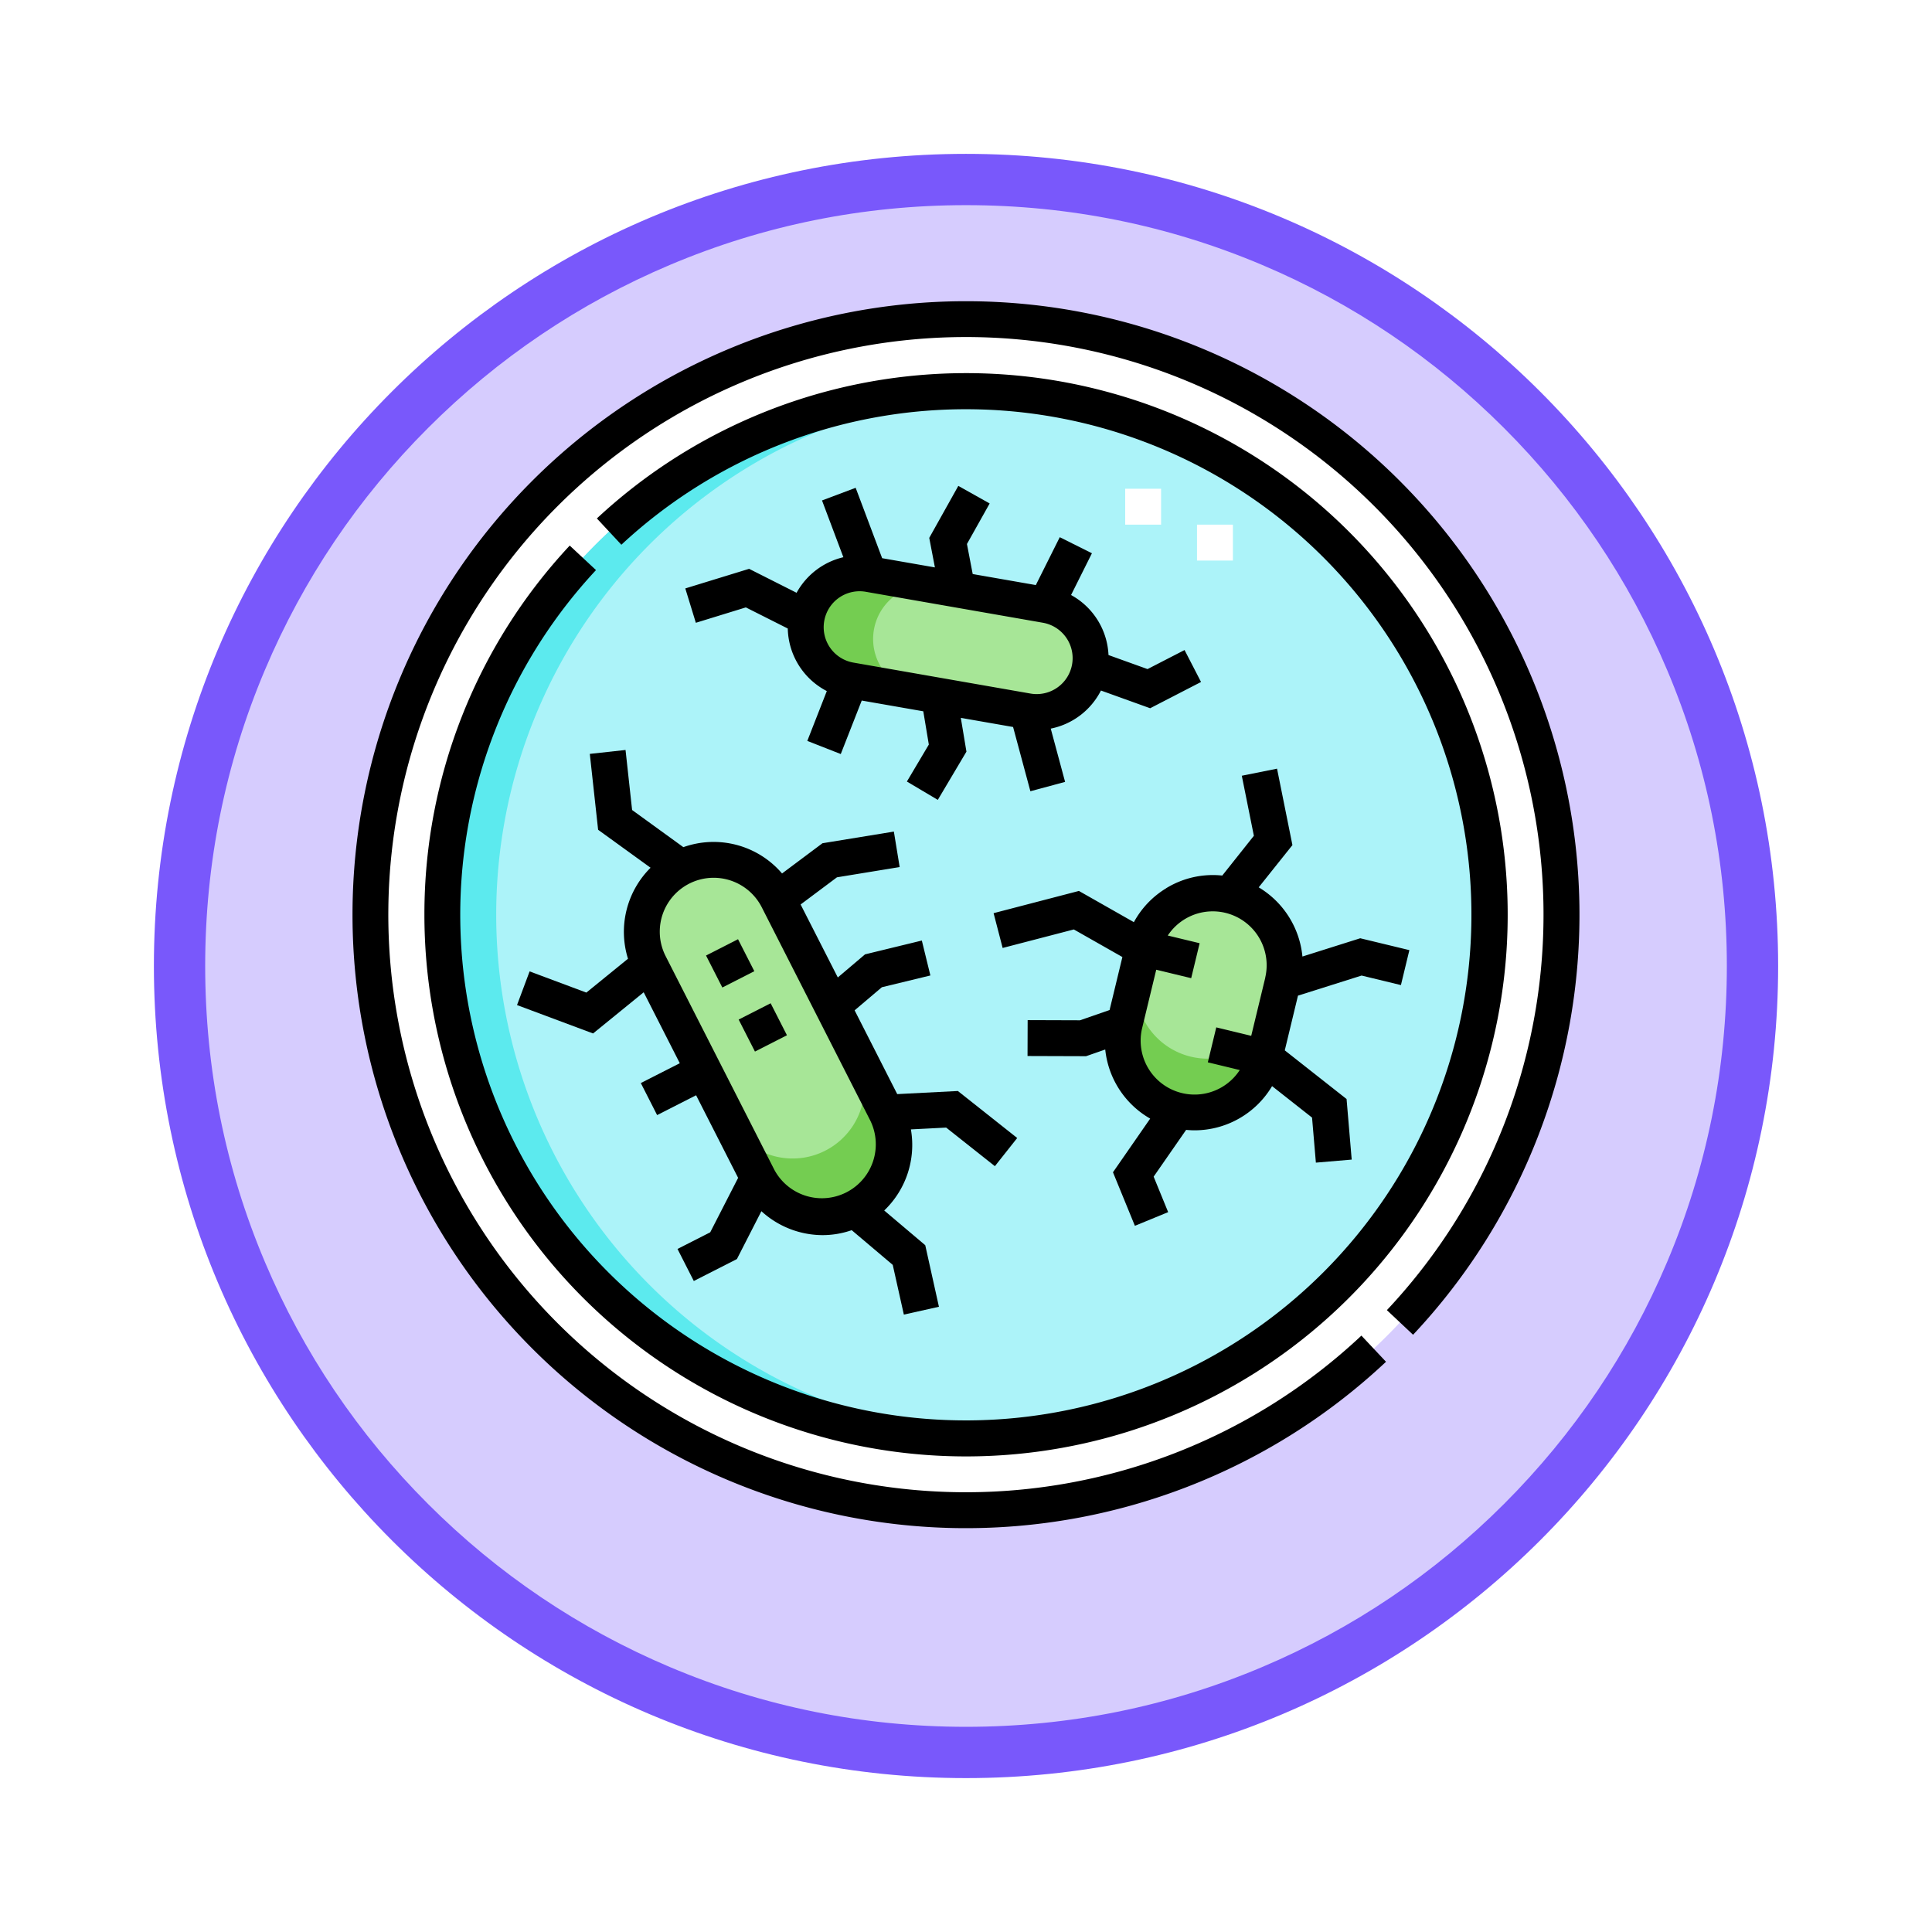 <svg xmlns="http://www.w3.org/2000/svg" xmlns:xlink="http://www.w3.org/1999/xlink" width="113" height="113" viewBox="0 0 113 113">
  <defs>
    <filter id="Trazado_982547" x="0" y="-0.001" width="113" height="113" filterUnits="userSpaceOnUse">
      <feOffset dy="3" input="SourceAlpha"/>
      <feGaussianBlur stdDeviation="3" result="blur"/>
      <feFlood flood-opacity="0.161"/>
      <feComposite operator="in" in2="blur"/>
      <feComposite in="SourceGraphic"/>
    </filter>
  </defs>
  <g id="Grupo_1234647" data-name="Grupo 1234647" transform="translate(-586 -9982.864)">
    <g id="Grupo_1231174" data-name="Grupo 1231174" transform="translate(0 4365)">
      <g id="Grupo_1230687" data-name="Grupo 1230687" transform="translate(0 -2146.377)">
        <g id="Grupo_1229015" data-name="Grupo 1229015" transform="translate(1 2131.042)">
          <g id="Grupo_1227503" data-name="Grupo 1227503" transform="translate(0 2048.198)">
            <g id="Grupo_1225351" data-name="Grupo 1225351" transform="translate(-1 -393.91)">
              <g id="Grupo_1208122" data-name="Grupo 1208122" transform="translate(0 -1922.377)">
                <g id="Grupo_1202433" data-name="Grupo 1202433" transform="translate(-0.56 1255.773)">
                  <g id="Grupo_1202054" data-name="Grupo 1202054" transform="translate(0 3240.511)">
                    <g id="Grupo_1177897" data-name="Grupo 1177897" transform="translate(595.561 1411.003)">
                      <g id="Grupo_1172010" data-name="Grupo 1172010" transform="translate(0)">
                        <g id="Grupo_1171046" data-name="Grupo 1171046">
                          <g id="Grupo_1148525" data-name="Grupo 1148525">
                            <g transform="matrix(1, 0, 0, 1, -9, -6)" filter="url(#Trazado_982547)">
                              <g id="Trazado_982547-2" data-name="Trazado 982547" transform="translate(9 6)" fill="#d6ccfe">
                                <path d="M 47.5 93.5 C 41.289 93.5 35.265 92.284 29.595 89.886 C 24.118 87.569 19.198 84.252 14.973 80.027 C 10.748 75.802 7.431 70.882 5.114 65.405 C 2.716 59.735 1.5 53.711 1.5 47.5 C 1.5 41.289 2.716 35.265 5.114 29.595 C 7.431 24.118 10.748 19.198 14.973 14.973 C 19.198 10.748 24.118 7.431 29.595 5.114 C 35.265 2.716 41.289 1.5 47.5 1.5 C 53.711 1.5 59.735 2.716 65.405 5.114 C 70.882 7.431 75.802 10.748 80.027 14.973 C 84.252 19.198 87.569 24.118 89.886 29.595 C 92.284 35.265 93.5 41.289 93.5 47.5 C 93.5 53.711 92.284 59.735 89.886 65.405 C 87.569 70.882 84.252 75.802 80.027 80.027 C 75.802 84.252 70.882 87.569 65.405 89.886 C 59.735 92.284 53.711 93.5 47.5 93.5 Z" stroke="none"/>
                                <path d="M 47.5 3 C 41.491 3 35.664 4.176 30.18 6.496 C 24.881 8.737 20.122 11.946 16.034 16.034 C 11.946 20.122 8.737 24.881 6.496 30.18 C 4.176 35.664 3 41.491 3 47.5 C 3 53.509 4.176 59.336 6.496 64.82 C 8.737 70.119 11.946 74.878 16.034 78.966 C 20.122 83.054 24.881 86.263 30.18 88.504 C 35.664 90.824 41.491 92 47.5 92 C 53.509 92 59.336 90.824 64.82 88.504 C 70.119 86.263 74.878 83.054 78.966 78.966 C 83.054 74.878 86.263 70.119 88.504 64.82 C 90.824 59.336 92 53.509 92 47.5 C 92 41.491 90.824 35.664 88.504 30.18 C 86.263 24.881 83.054 20.122 78.966 16.034 C 74.878 11.946 70.119 8.737 64.82 6.496 C 59.336 4.176 53.509 3 47.5 3 M 47.5 0 C 73.734 0 95 21.266 95 47.5 C 95 73.734 73.734 95 47.5 95 C 21.266 95 0 73.734 0 47.5 C 0 21.266 21.266 0 47.5 0 Z" stroke="none" fill="#7958fb"/>
                              </g>
                            </g>
                          </g>
                        </g>
                      </g>
                    </g>
                  </g>
                </g>
              </g>
            </g>
          </g>
        </g>
      </g>
    </g>
    <g id="parasito_1_" data-name="parasito (1)" transform="translate(606.618 10000.482)">
      <g id="Grupo_1234645" data-name="Grupo 1234645" transform="translate(1.051 1.051)">
        <g id="Grupo_1234643" data-name="Grupo 1234643">
          <path id="Trazado_1232402" data-name="Trazado 1232402" d="M78.481,70.076a4.2,4.2,0,0,1,8.175,1.975l-1.07,4.428A4.2,4.2,0,0,1,77.412,74.5ZM68.125,98.751A30.625,30.625,0,1,0,37.5,68.125,30.624,30.624,0,0,0,68.125,98.751Zm7.242-45.088a3.163,3.163,0,0,1-3.65,2.564l-10.355-1.81A3.154,3.154,0,0,1,62.448,48.2L72.8,50.013A3.163,3.163,0,0,1,75.367,53.662ZM51.461,65.372a4.217,4.217,0,0,1,5.654,1.841L63.471,79.7a4.2,4.2,0,1,1-7.5,3.814L49.62,71.026A4.217,4.217,0,0,1,51.461,65.372Z" transform="translate(-33.295 -33.295)" fill="#acf3f9" fill-rule="evenodd"/>
          <path id="Trazado_1232403" data-name="Trazado 1232403" d="M42.33,72.955A30.625,30.625,0,1,1,72.955,42.33,30.624,30.624,0,0,1,42.33,72.955Zm0-65.455A34.83,34.83,0,1,0,77.16,42.33,34.83,34.83,0,0,0,42.33,7.5Z" transform="translate(-7.5 -7.5)" fill="#fff" fill-rule="evenodd"/>
          <path id="Trazado_1232404" data-name="Trazado 1232404" d="M202.086,121.6a3.154,3.154,0,0,0,1.086-6.213l-10.355-1.81a3.154,3.154,0,1,0-1.086,6.213Z" transform="translate(-163.664 -98.665)" fill="#a7e697" fill-rule="evenodd"/>
          <path id="Trazado_1232405" data-name="Trazado 1232405" d="M322.6,250.179l-1.07,4.428a4.2,4.2,0,1,0,8.174,1.975l1.07-4.428a4.2,4.2,0,1,0-8.174-1.975Z" transform="translate(-277.418 -213.399)" fill="#a7e697" fill-rule="evenodd"/>
          <path id="Trazado_1232406" data-name="Trazado 1232406" d="M69.7,98.709a30.626,30.626,0,0,1,0-61.171,30.626,30.626,0,1,0,0,61.171Z" transform="translate(-33.295 -33.293)" fill="#5ceaee" fill-rule="evenodd"/>
          <path id="Trazado_1232407" data-name="Trazado 1232407" d="M127.538,251.712a4.2,4.2,0,1,0,7.5-3.814l-6.356-12.492a4.2,4.2,0,1,0-7.5,3.814Z" transform="translate(-104.857 -201.489)" fill="#a7e697" fill-rule="evenodd"/>
          <path id="Trazado_1232408" data-name="Trazado 1232408" d="M158.626,321.4a4.2,4.2,0,1,0,7.5-3.814l-1.744-3.427a4.2,4.2,0,0,1-7.495,3.815Z" transform="translate(-135.945 -271.181)" fill="#74cd51" fill-rule="evenodd"/>
          <path id="Trazado_1232409" data-name="Trazado 1232409" d="M196.722,114.257l-3.9-.682a3.154,3.154,0,0,0-1.086,6.213l3.9.682a3.154,3.154,0,0,1,1.088-6.213Z" transform="translate(-163.665 -98.666)" fill="#74cd51" fill-rule="evenodd"/>
          <path id="Trazado_1232410" data-name="Trazado 1232410" d="M322.294,279.032l-.761,3.15a4.2,4.2,0,1,0,8.174,1.975l.761-3.149a4.2,4.2,0,0,1-8.174-1.976Z" transform="translate(-277.417 -240.974)" fill="#74cd51" fill-rule="evenodd"/>
        </g>
        <g id="Grupo_1234644" data-name="Grupo 1234644" transform="translate(44.135 9.908)">
          <path id="Trazado_1232411" data-name="Trazado 1232411" d="M328.693,82.4h-2.1v-2.1h2.1Zm-4.2-2.1h-2.1v-2.1h2.1Z" transform="translate(-322.386 -78.191)" fill="#fff"/>
        </g>
      </g>
      <g id="Grupo_1234646" data-name="Grupo 1234646" transform="translate(0)">
        <path id="Trazado_1232412" data-name="Trazado 1232412" d="M61.253,10.509A35.881,35.881,0,0,0,10.509,61.253a35.878,35.878,0,0,0,49.939.777L59.009,60.5a33.783,33.783,0,1,1,1.49-1.49l1.532,1.44a35.878,35.878,0,0,0-.777-49.939Z" transform="translate(0)"/>
        <path id="Trazado_1232413" data-name="Trazado 1232413" d="M30,61.677A31.68,31.68,0,1,0,40.087,38.5l1.433,1.538a29.571,29.571,0,1,1-1.484,1.483L38.5,40.087A31.568,31.568,0,0,0,30,61.677Z" transform="translate(-25.795 -25.795)"/>
        <path id="Trazado_1232414" data-name="Trazado 1232414" d="M145.371,83.292l-2.775-1.4-3.732,1.146.617,2.01,2.924-.9,2.453,1.235a4.219,4.219,0,0,0,2.283,3.659L146,91.957l1.957.768,1.227-3.129,3.6.629.324,1.946-1.283,2.162,1.808,1.073,1.675-2.822-.329-1.975,3.057.534,1.012,3.758,2.03-.547-.839-3.116a4.229,4.229,0,0,0,2.936-2.228l2.878,1.036,2.976-1.536-.964-1.868L165.9,87.756l-2.283-.821a4.219,4.219,0,0,0-2.19-3.511l1.22-2.442-1.881-.94-1.4,2.8-3.692-.645-.337-1.757,1.329-2.371-1.834-1.028-1.7,3.041.331,1.727-3.086-.539-1.549-4.117-1.968.74,1.249,3.32a4.226,4.226,0,0,0-2.737,2.082Zm1.619,1.652a2.1,2.1,0,0,1,2.433-1.709l10.355,1.81a2.1,2.1,0,0,1-.724,4.142L148.7,87.377A2.1,2.1,0,0,1,146.99,84.944Z" transform="translate(-119.4 -66.24)"/>
        <path id="Trazado_1232415" data-name="Trazado 1232415" d="M277.613,202.058a5.237,5.237,0,0,0-1.886,1.98l-3.215-1.826-4.99,1.3.529,2.035,4.164-1.083,2.84,1.613-.749,3.1-1.73.6-3.062-.01-.007,2.1,3.422.011,1.123-.392a5.278,5.278,0,0,0,2.629,4.042l-2.177,3.139,1.282,3.131,1.946-.8-.849-2.075,1.9-2.736c.168.016.335.026.5.026a5.277,5.277,0,0,0,4.527-2.585l2.338,1.841.224,2.634,2.095-.178-.3-3.543-3.614-2.846.772-3.2,3.721-1.175,2.3.557.494-2.044-2.873-.694-3.382,1.068a5.3,5.3,0,0,0-2.557-4.047L285,199.53l-.9-4.47-2.061.414.706,3.512-1.849,2.326a5.222,5.222,0,0,0-3.287.745Zm5.8,5.222-.823,3.406-2.044-.494-.494,2.044,1.868.451a3.153,3.153,0,0,1-5.708-2.461l.823-3.406,2.044.494.494-2.044-1.864-.45a3.153,3.153,0,0,1,5.7,2.46Z" transform="translate(-230.026 -167.72)"/>
        <path id="Trazado_1232416" data-name="Trazado 1232416" d="M75.376,190.774l-.384-3.511-2.09.229.486,4.439,3.068,2.22a5.283,5.283,0,0,0-1.321,5.322L72.7,201.453l-3.319-1.24-.736,1.97,4.448,1.661,2.961-2.409,2.111,4.149-2.28,1.16.954,1.874,2.28-1.16,2.458,4.831-1.632,3.185-1.914.974.954,1.874,2.521-1.283,1.432-2.8a5.319,5.319,0,0,0,3.582,1.4,5.188,5.188,0,0,0,1.7-.29l2.4,2.03.65,2.908,2.052-.458-.8-3.6-2.4-2.031a5.3,5.3,0,0,0,1.56-4.743l2.063-.106,2.85,2.257,1.305-1.648-3.471-2.749-3.546.182-2.492-4.9,1.593-1.351,2.838-.688-.5-2.043L89,199.217l-1.593,1.351L85.232,196.3l2.125-1.589,3.668-.6-.339-2.075-4.176.682-2.364,1.768a5.268,5.268,0,0,0-5.772-1.539Zm4.766,3.964a3.157,3.157,0,0,1,2.816,1.723l6.356,12.492a3.154,3.154,0,0,1-5.621,2.86l-6.356-12.492a3.153,3.153,0,0,1,2.806-4.583Z" transform="translate(-59.023 -161.016)"/>
        <path id="Trazado_1232417" data-name="Trazado 1232417" d="M0,0H2.1V2.1H0Z" transform="matrix(0.891, -0.454, 0.454, 0.891, 20.677, 38.269)"/>
        <path id="Trazado_1232418" data-name="Trazado 1232418" d="M0,0H2.1V2.1H0Z" transform="matrix(0.891, -0.454, 0.454, 0.891, 22.585, 42.015)"/>
      </g>
    </g>
  </g>
</svg>
